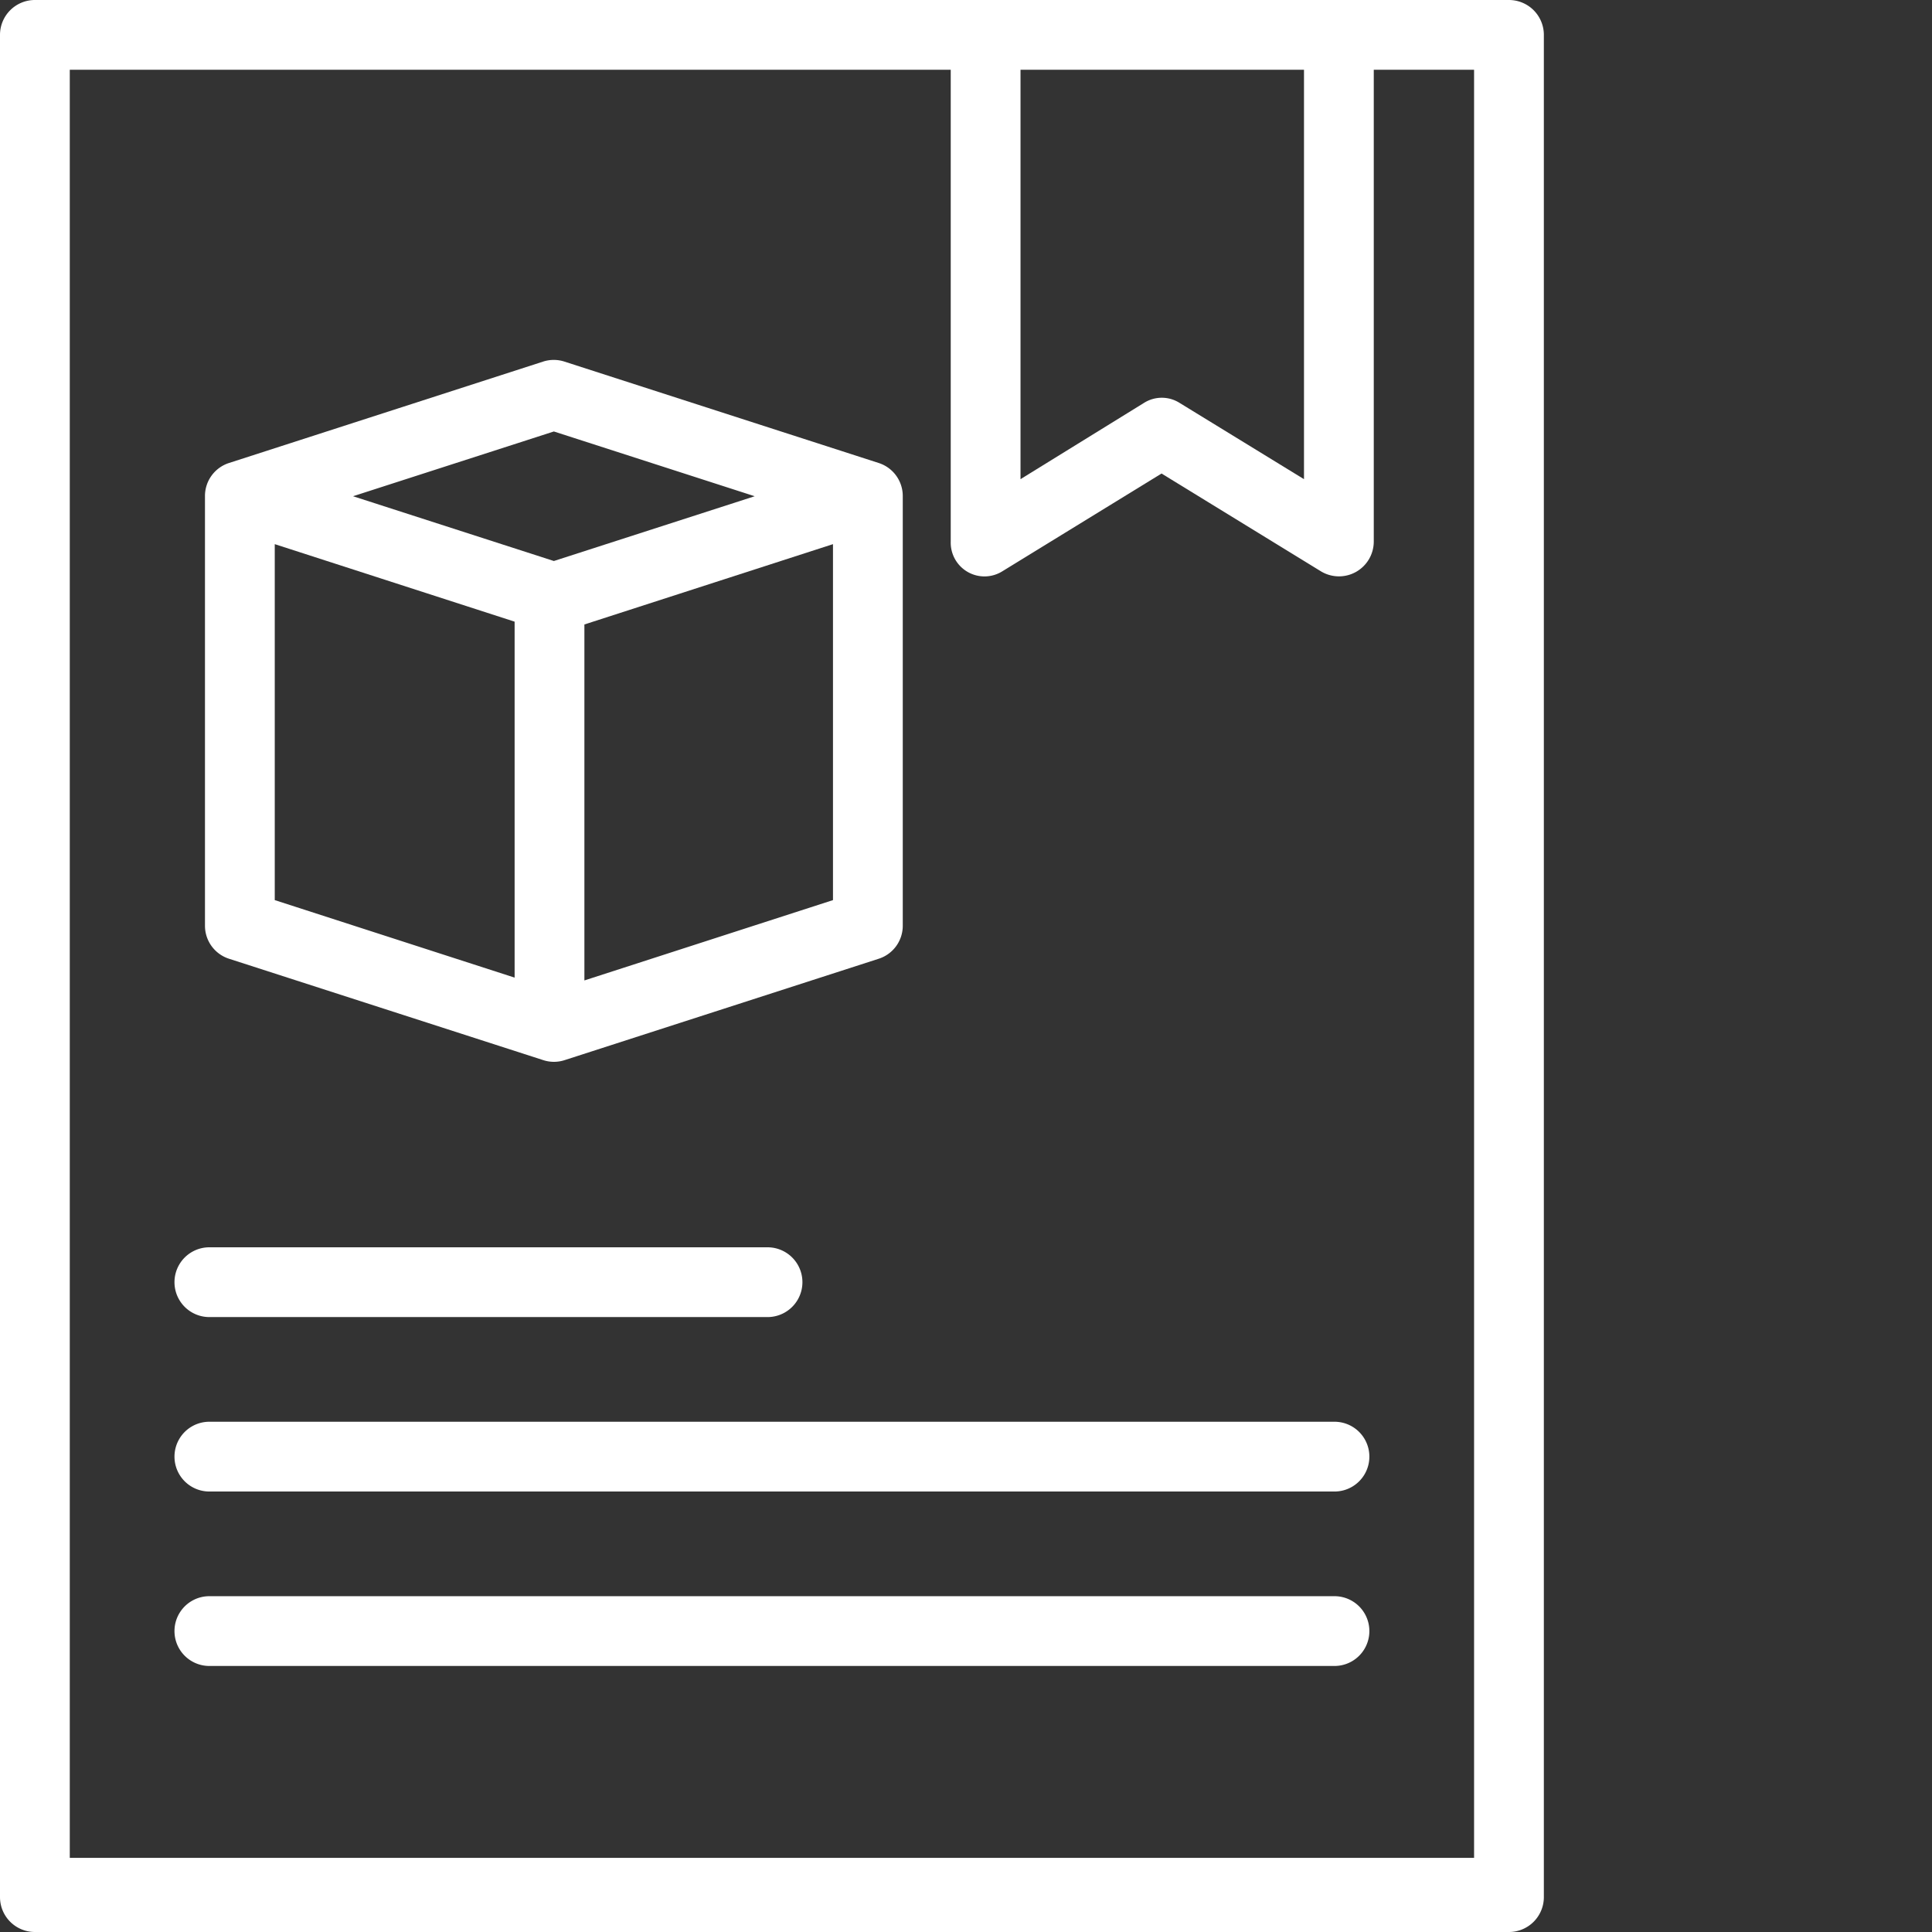 <svg xmlns="http://www.w3.org/2000/svg" viewBox="0 0 443 443"><rect x="0" y="0" width="443" height="443" fill="#333333" stroke="none"/><defs/><path xmlns="http://www.w3.org/2000/svg" fill="#fff" d="M354 8a8 8 0 00-8-8H8a8 8 0 00-8 8v427a8 8 0 008 8h338a8 8 0 008-8zm-120 8h65v93.871L270.469 92.38a7.636 7.636 0 00-8.149 0L234 109.87zM16 16h202v108.16a7.744 7.744 0 003.879 6.98 7.735 7.735 0 007.98-.16l36.48-22.402 36.509 22.402a7.978 7.978 0 008.074.157A7.99 7.99 0 00315 124.16V16h23v410H16zm0 0" data-original="#000000"/><path xmlns="http://www.w3.org/2000/svg" fill="#fff" d="M305.992 366H48.008a8 8 0 000 16h257.984a8 8 0 000-16zm0 0M305.992 326H48.008a8 8 0 000 16h257.984a8 8 0 000-16zm0 0M48.008 302h127.984a8 8 0 000-16H48.008a8 8 0 000 16zm0 0M52.488 219.828l72.086 23.258c1.59.516 3.301.516 4.887 0l72.055-23.258a7.94 7.94 0 005.484-7.613v-98.43a7.945 7.945 0 00-5.488-7.613l-72.086-23.258a7.95 7.95 0 00-4.899 0L52.48 106.172a7.936 7.936 0 00-5.48 7.613v98.43a7.945 7.945 0 005.488 7.613zM63 124.77l55 17.773v81.621l-55-17.773zm71 100.039v-81.621l57-18.418v81.62zm-7-125.875l46.05 14.851L127 128.637l-46.05-14.852zm0 0" data-original="#000000"/></svg>